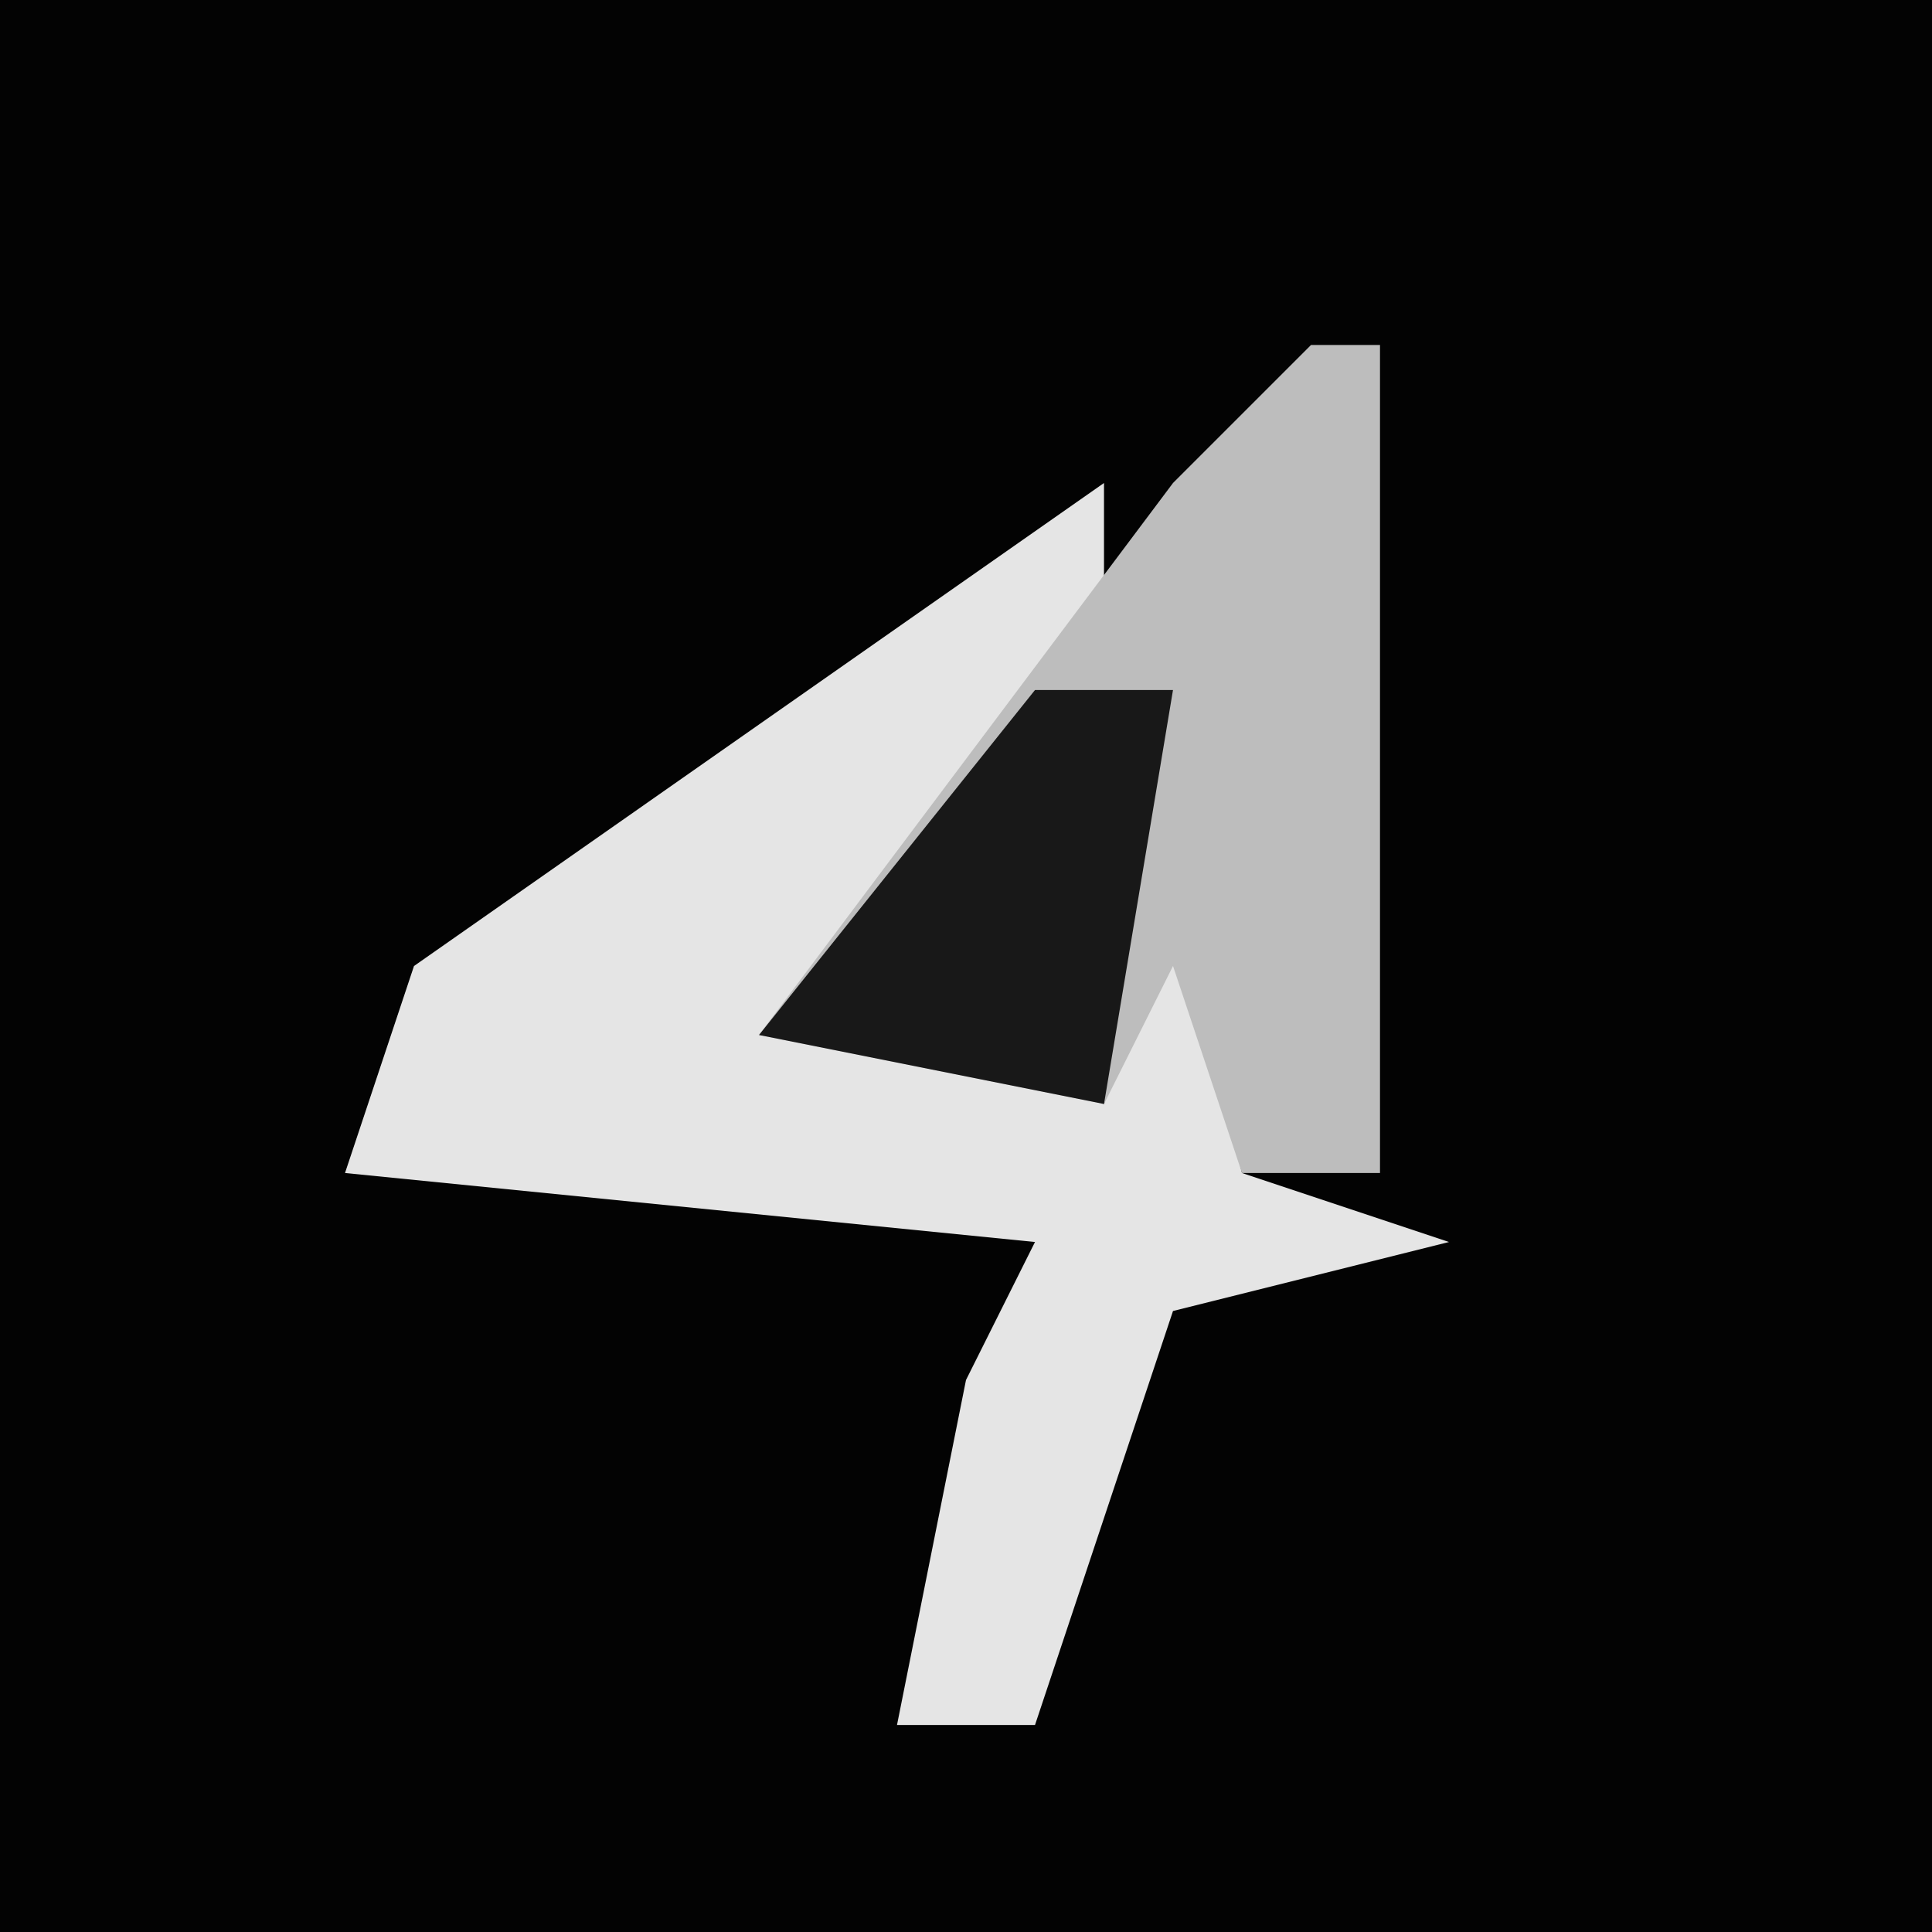 <?xml version="1.0" encoding="UTF-8"?>
<svg version="1.1" xmlns="http://www.w3.org/2000/svg" width="28" height="28">
<path d="M0,0 L28,0 L28,28 L0,28 Z " fill="#030303" transform="translate(0,0)"/>
<path d="M0,0 L0,3 L-4,7 L0,9 L1,6 L2,10 L5,11 L1,12 L-1,18 L-3,18 L-2,13 L-1,11 L-11,10 L-10,7 Z " fill="#E5E5E5" transform="translate(16,7)"/>
<path d="M0,0 L1,0 L1,12 L-1,12 L-2,9 L-3,11 L-8,10 L-2,2 Z " fill="#BDBDBD" transform="translate(19,5)"/>
<path d="M0,0 L2,0 L1,6 L-4,5 Z " fill="#181818" transform="translate(15,10)"/>
</svg>
